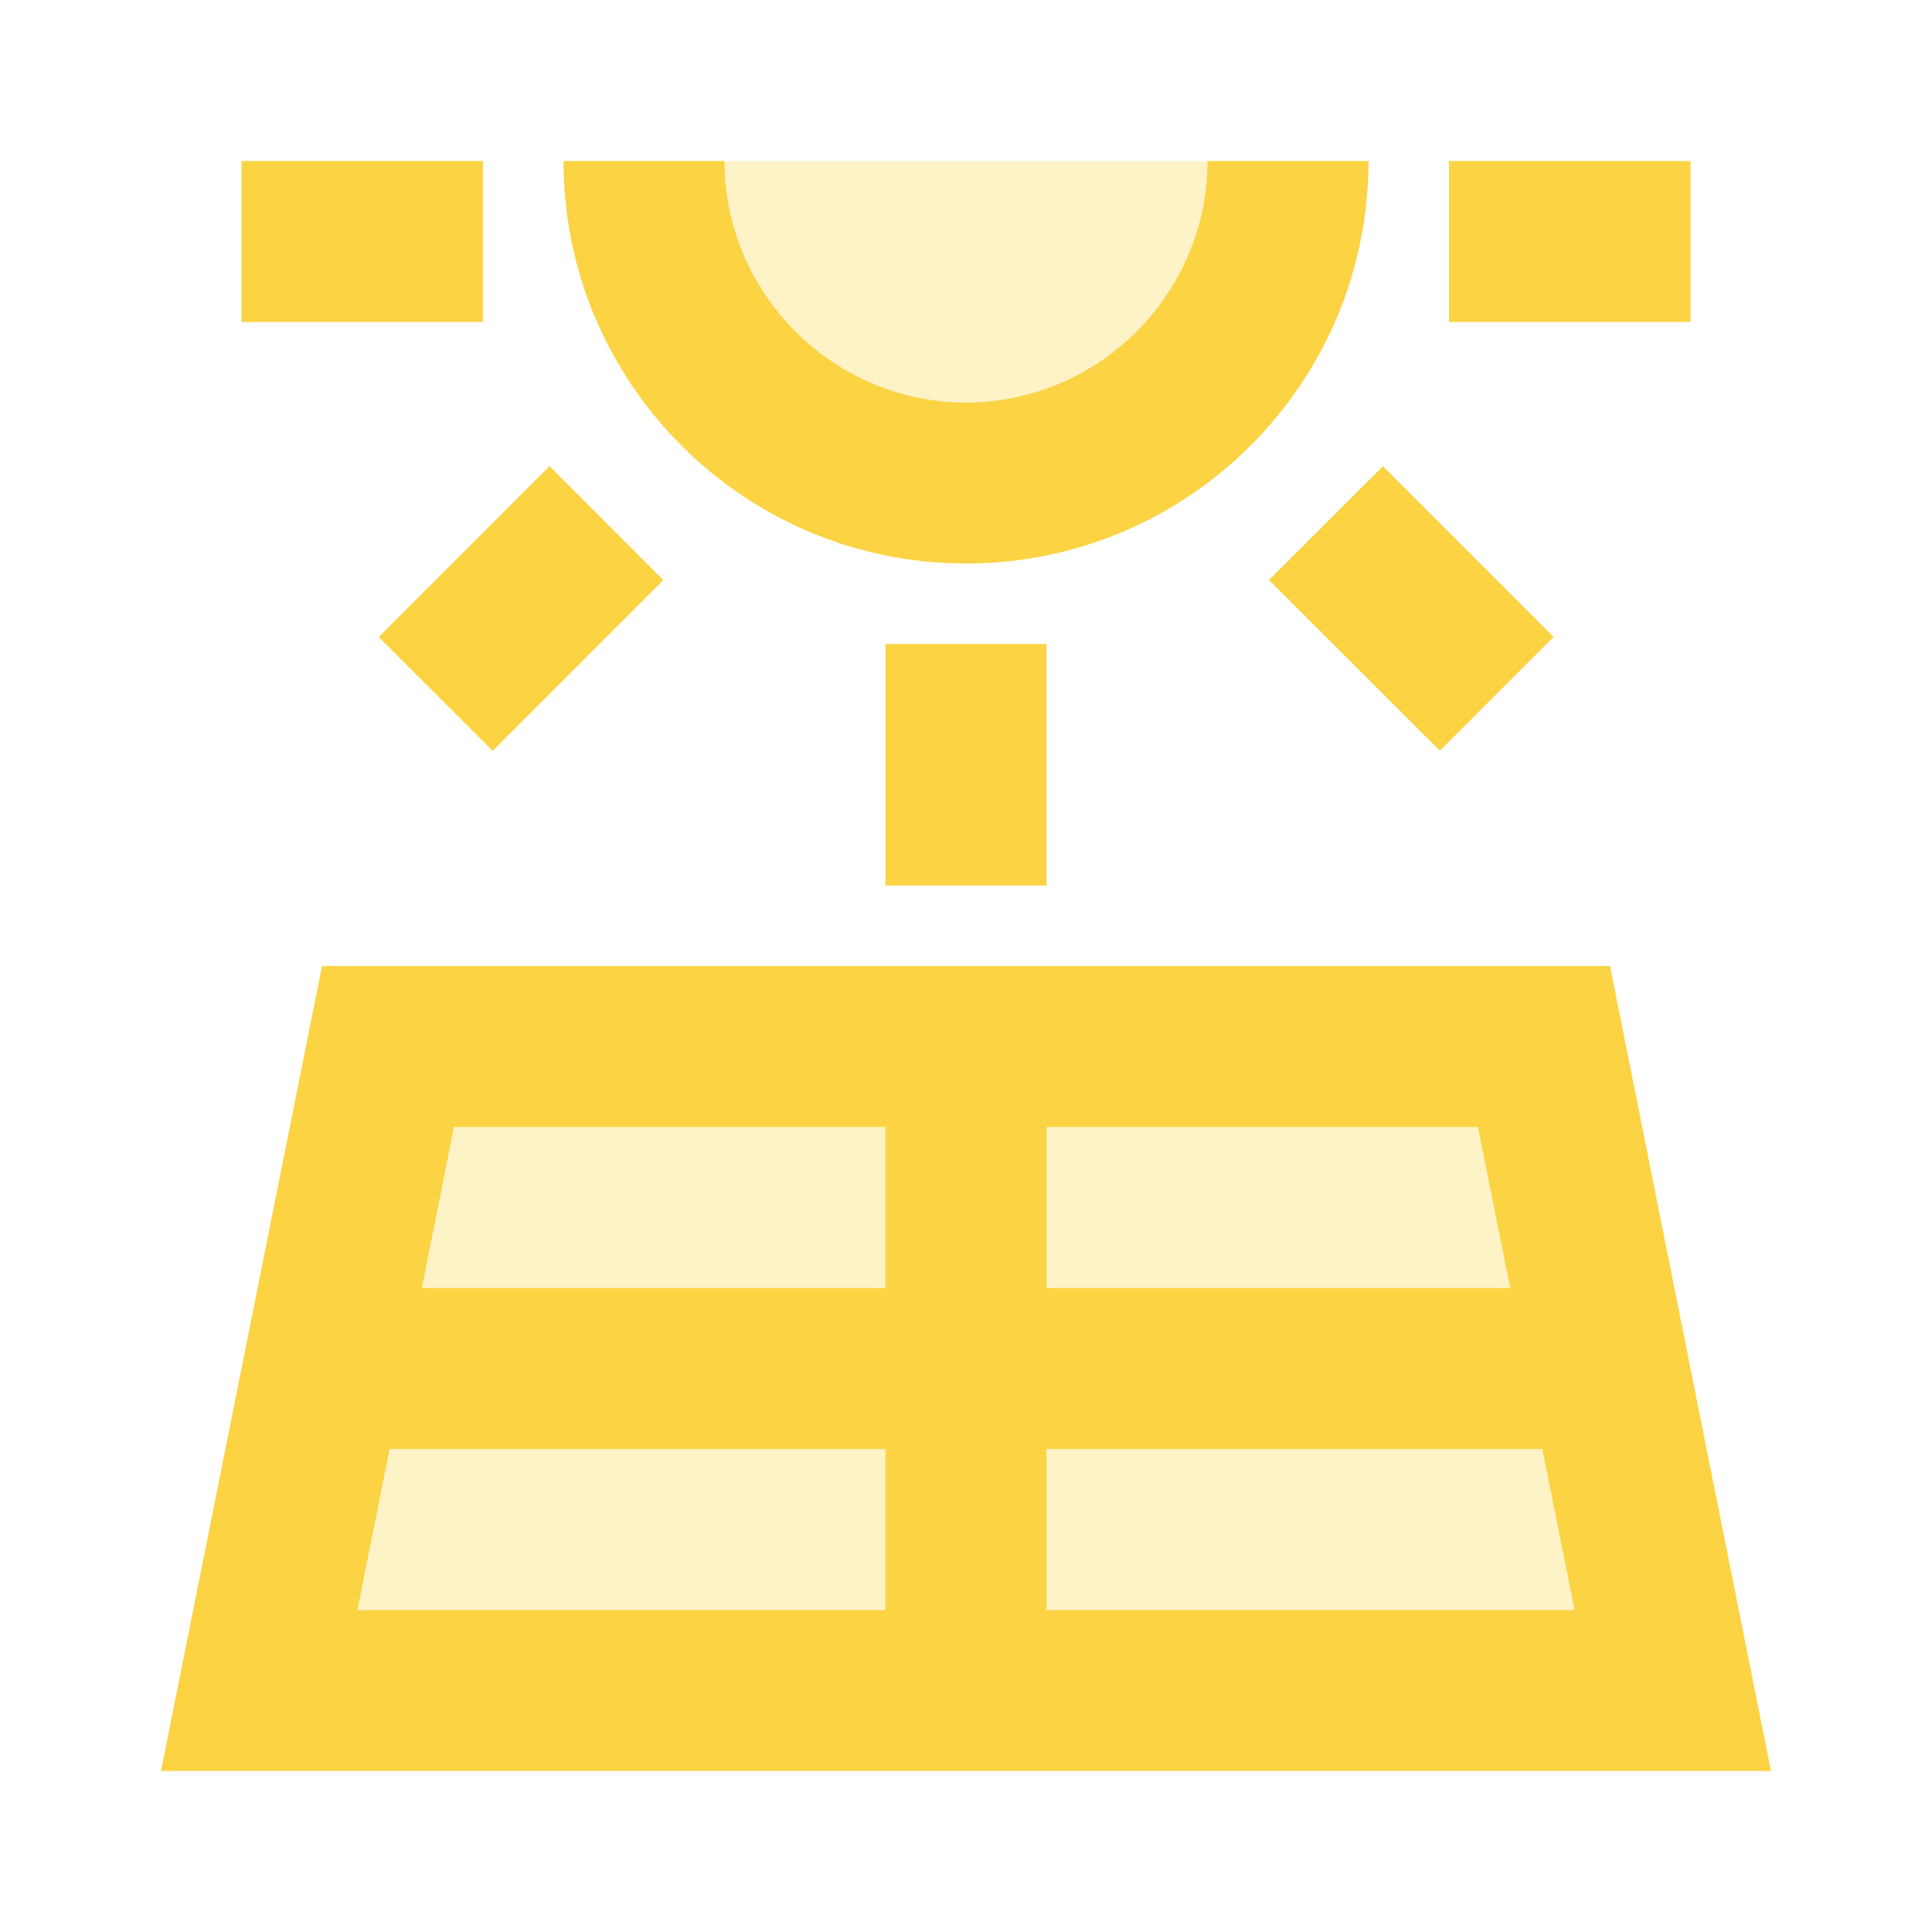 <svg width="70" height="70" viewBox="0 0 70 70" fill="none" xmlns="http://www.w3.org/2000/svg">
<path opacity="0.3" d="M12.95 58.334H32.084V52.501H14.117L12.95 58.334ZM53.55 40.834H37.917V46.667H54.717L53.55 40.834ZM37.917 52.501V58.334H57.05L55.883 52.501H37.917ZM15.284 46.667H32.084V40.834H16.45L15.284 46.667Z" fill="#FBD343"/>
<path d="M58.334 35.001H11.667L5.833 64.167H64.167L58.334 35.001ZM37.917 40.834H53.55L54.717 46.667H37.917V40.834ZM32.084 58.334H12.95L14.117 52.501H32.084V58.334ZM32.084 46.667H15.284L16.45 40.834H32.084V46.667ZM37.917 58.334V52.501H55.883L57.05 58.334H37.917ZM32.084 23.334H37.917V32.084H32.084V23.334ZM45.978 21.015L50.106 16.891L56.292 23.077L52.168 27.201L45.978 21.015ZM13.723 23.08L19.909 16.888L24.034 21.018L17.85 27.204L13.723 23.08ZM8.75 5.834H17.5V11.667H8.75V5.834ZM52.5 5.834H61.25V11.667H52.5V5.834ZM35 20.417C43.05 20.417 49.584 13.884 49.584 5.834H43.75C43.75 10.646 39.813 14.584 35 14.584C30.188 14.584 26.25 10.646 26.25 5.834H20.417C20.417 13.884 26.95 20.417 35 20.417Z" fill="#FBD343"/>
<path opacity="0.3" d="M43.75 5.834C43.75 10.676 39.842 14.584 35 14.584C30.158 14.584 26.25 10.676 26.25 5.834H43.75Z" fill="#FBD343"/>
</svg>
